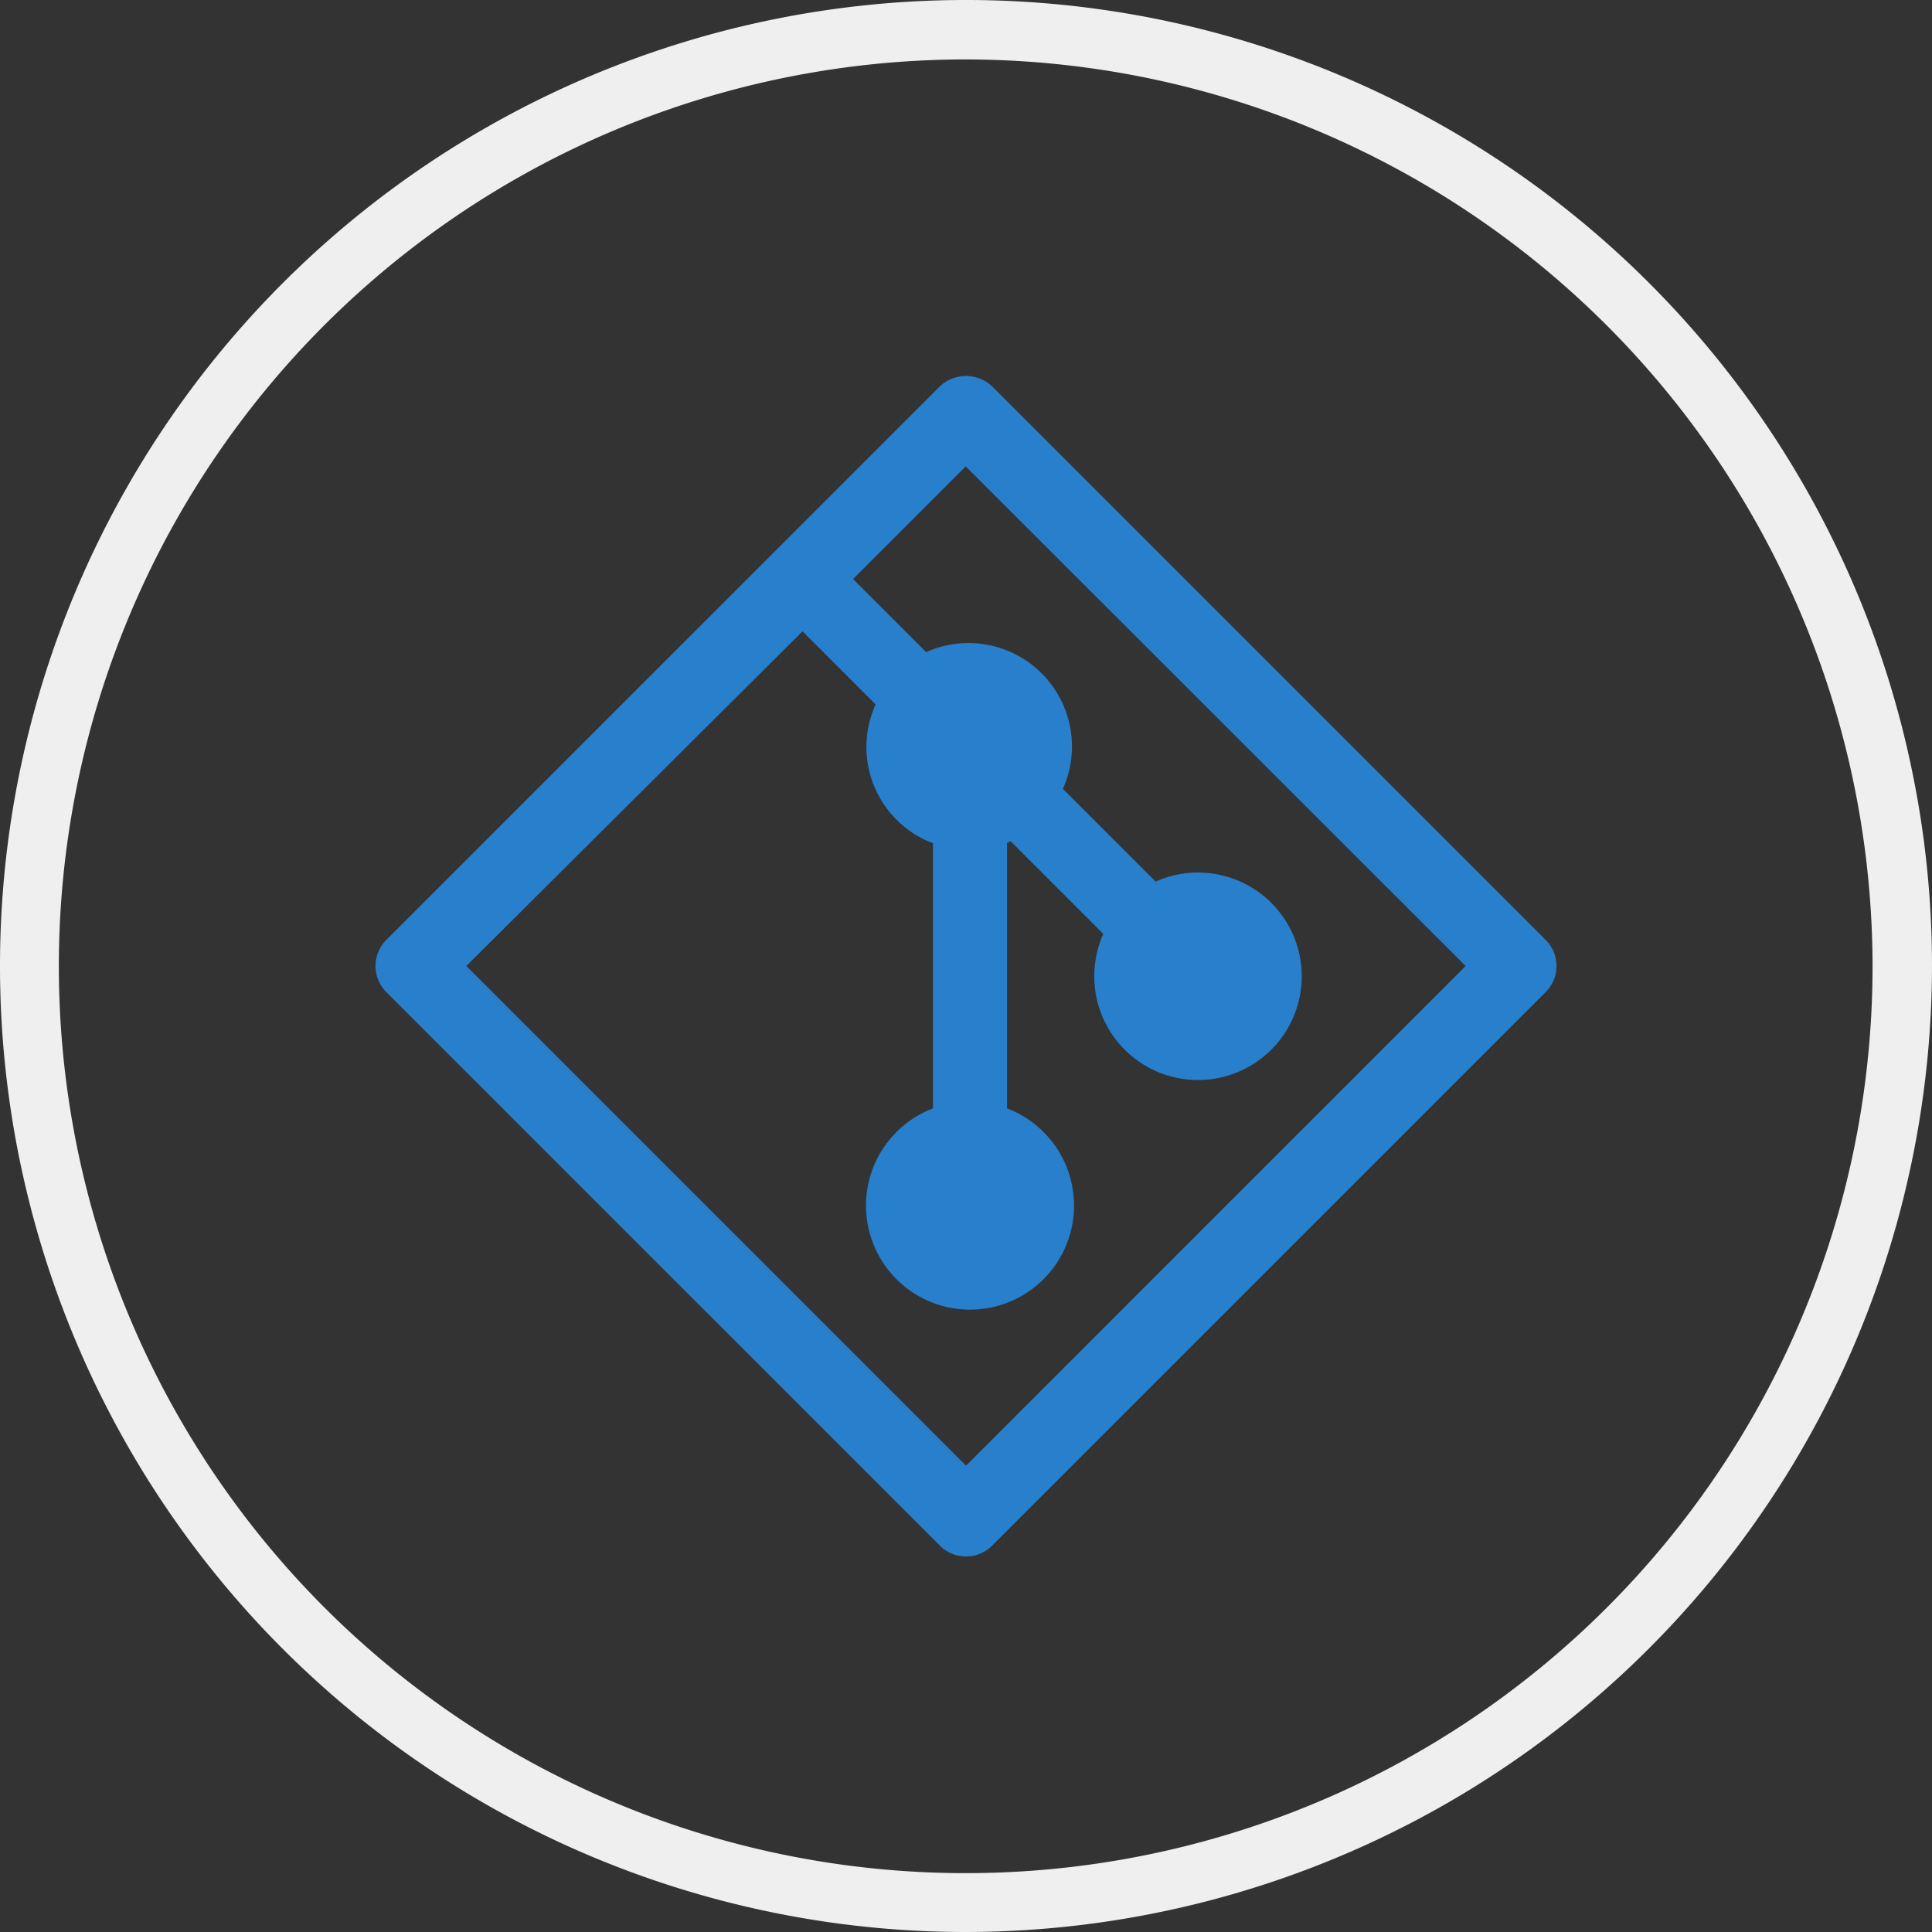 <svg class="icon-svg" viewBox="0 0 65 65"><rect x="0" y="0" width="65" height="65" fill="#333333" stroke="none"/><title>icon-sm-git</title><path d="M32.5,65A32.5,32.5,0,1,1,65,32.5,32.54,32.54,0,0,1,32.5,65Zm0-63A30.51,30.51,0,1,0,63,32.5,30.54,30.54,0,0,0,32.5,2Z" fill="#efefef"/><path d="M52,31.62L33.38,13a1.28,1.28,0,0,0-1.76,0L13,31.62a1.24,1.24,0,0,0,0,1.76L31.62,52a1.24,1.24,0,0,0,1.76,0L52,33.38A1.24,1.24,0,0,0,52,31.62ZM32.5,49.31L15.69,32.5,27,21.24l2.46,2.46a3.46,3.46,0,0,0,1.93,4.67v8.92a3.5,3.5,0,1,0,2.49,0V28.36L34,28.3l3.12,3.12a3.49,3.49,0,1,0,1.76-1.76l-3.12-3.12a3.48,3.48,0,0,0-4.6-4.6l-2.46-2.46,3.79-3.79L49.31,32.5Z" fill="#287fcb"/></svg>
